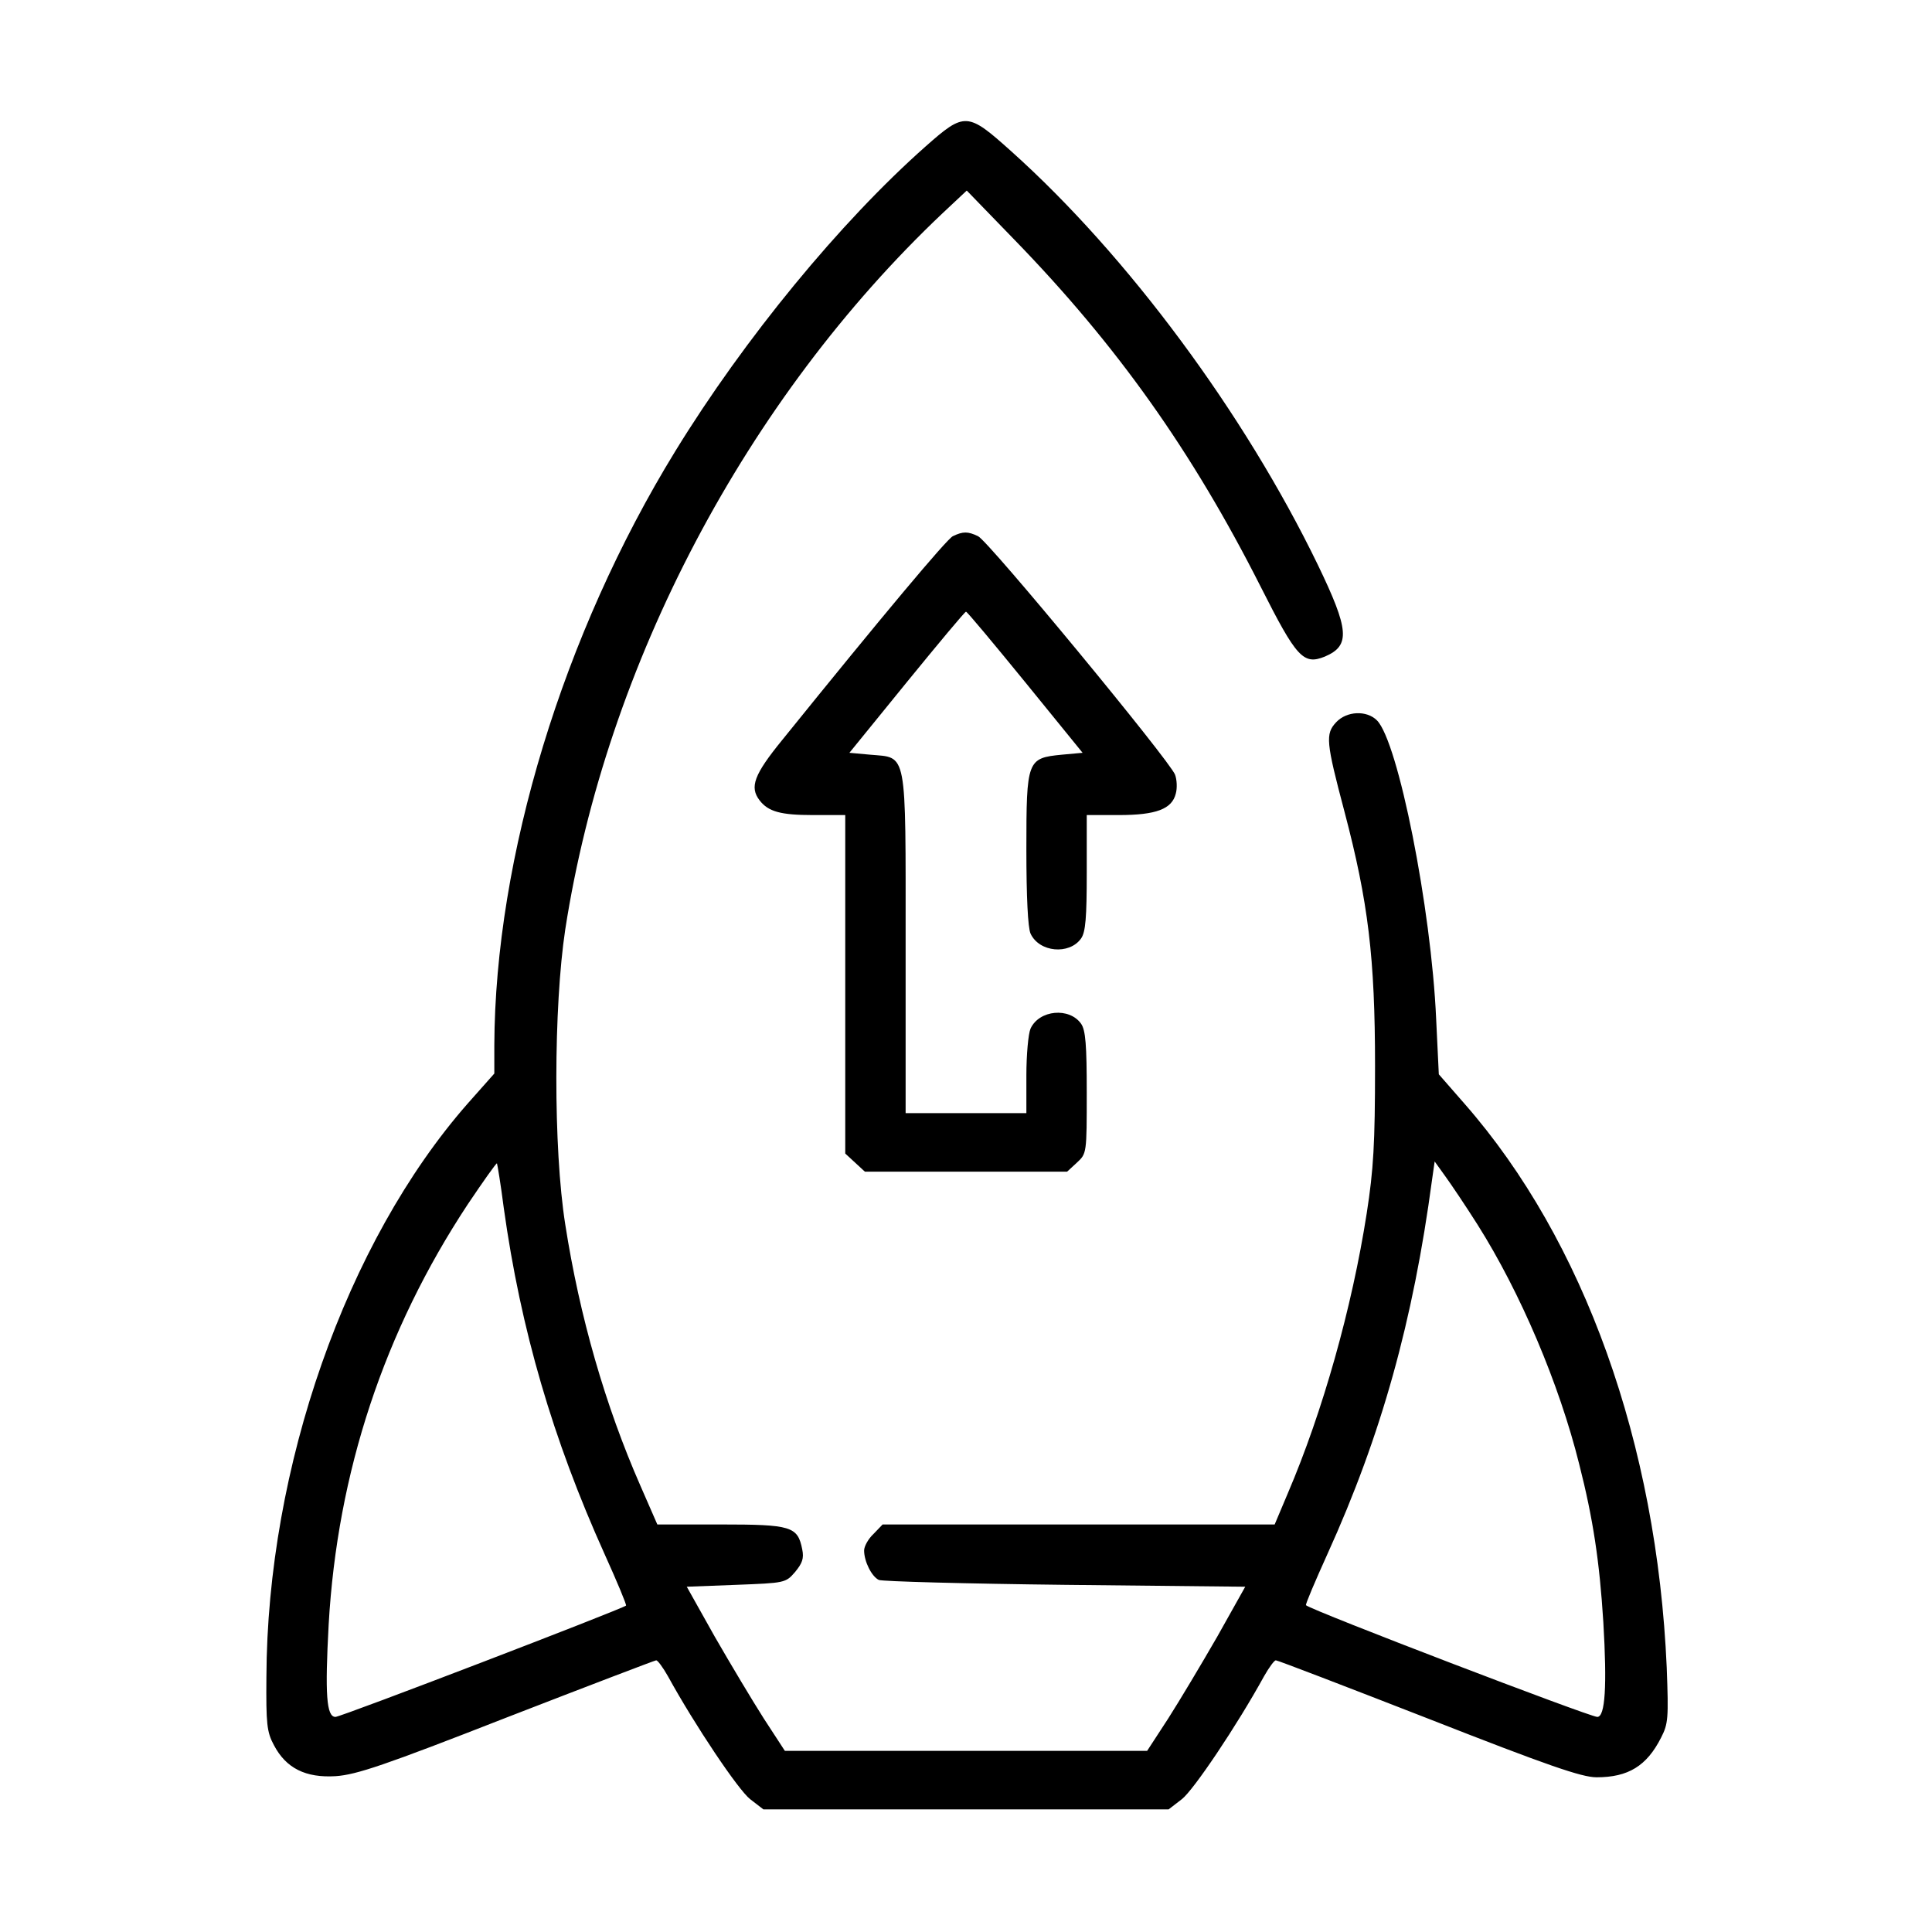 <?xml version="1.0" standalone="no"?>
<!DOCTYPE svg PUBLIC "-//W3C//DTD SVG 20010904//EN"
 "http://www.w3.org/TR/2001/REC-SVG-20010904/DTD/svg10.dtd">
<svg version="1.0" xmlns="http://www.w3.org/2000/svg"
 width="512pt" height="512pt" viewBox="0 0 512 512"
 preserveAspectRatio="xMidYMid meet">

<g transform="translate(0,512) scale(0.1,-0.1)"
fill="#000000" stroke="none">
<path d="M2453 4732 c-226 -200 -480 -509 -663 -807 -298 -485 -478 -1077
-480 -1575 l0 -75 -71 -80 c-321 -366 -531 -963 -533 -1520 -1 -123 1 -145 20
-180 32 -61 84 -87 164 -82 55 4 127 28 454 156 214 83 392 151 395 151 4 0
18 -19 31 -42 72 -131 187 -302 218 -326 l35 -27 537 0 537 0 35 27 c31 24
146 195 218 326 13 23 27 42 31 42 5 0 187 -70 405 -155 316 -124 406 -155
445 -155 84 0 133 30 171 105 19 37 20 51 15 186 -26 593 -219 1132 -535 1493
l-69 79 -7 146 c-13 295 -101 736 -157 792 -27 27 -80 25 -108 -5 -29 -31 -27
-52 22 -237 63 -239 81 -387 81 -674 0 -206 -4 -274 -22 -390 -39 -251 -117
-527 -209 -742 l-35 -83 -520 0 -519 0 -24 -25 c-14 -13 -25 -33 -25 -44 0
-29 20 -69 39 -78 9 -4 231 -10 494 -13 l477 -5 -74 -132 c-42 -73 -100 -170
-130 -217 l-56 -86 -480 0 -480 0 -56 86 c-30 47 -88 144 -130 217 l-74 132
131 5 c129 5 131 5 156 34 19 23 24 36 19 60 -12 61 -29 66 -216 66 l-168 0
-45 103 c-93 212 -161 448 -199 692 -32 202 -31 577 0 782 109 703 480 1406
1000 1898 l64 60 126 -130 c271 -279 471 -560 653 -920 95 -188 113 -208 170
-185 68 29 65 70 -19 244 -194 400 -503 818 -812 1095 -116 104 -123 105 -227
13z m-1118 -2813 c45 -323 130 -613 267 -917 33 -73 59 -135 57 -137 -10 -9
-755 -295 -770 -295 -24 0 -28 60 -18 245 23 403 147 778 369 1114 41 61 75
109 77 108 1 -2 10 -55 18 -118z m2581 -45 c113 -179 216 -421 269 -634 37
-145 54 -259 64 -419 10 -169 5 -251 -16 -251 -20 0 -757 282 -772 296 -2 2
24 63 57 136 143 315 227 618 277 991 l7 49 28 -39 c16 -22 55 -80 86 -129z"/>
<path d="M2525 3699 c-17 -9 -184 -208 -452 -540 -75 -92 -87 -125 -60 -160
23 -30 56 -39 141 -39 l86 0 0 -448 0 -449 26 -24 26 -24 268 0 268 0 26 24
c26 24 26 25 26 186 0 125 -3 165 -15 182 -31 44 -111 37 -134 -13 -6 -14 -11
-70 -11 -124 l0 -100 -160 0 -160 0 0 449 c0 520 5 492 -94 501 l-55 5 152
187 c84 103 154 187 157 187 3 0 73 -84 157 -187 l152 -187 -55 -5 c-92 -9
-94 -14 -94 -251 0 -126 4 -207 11 -223 23 -50 103 -57 134 -13 12 17 15 56
15 174 l0 153 85 0 c99 0 141 16 151 57 4 14 3 37 -2 50 -13 36 -495 620 -522
632 -27 13 -40 13 -67 0z"/>
</g>
</svg>
